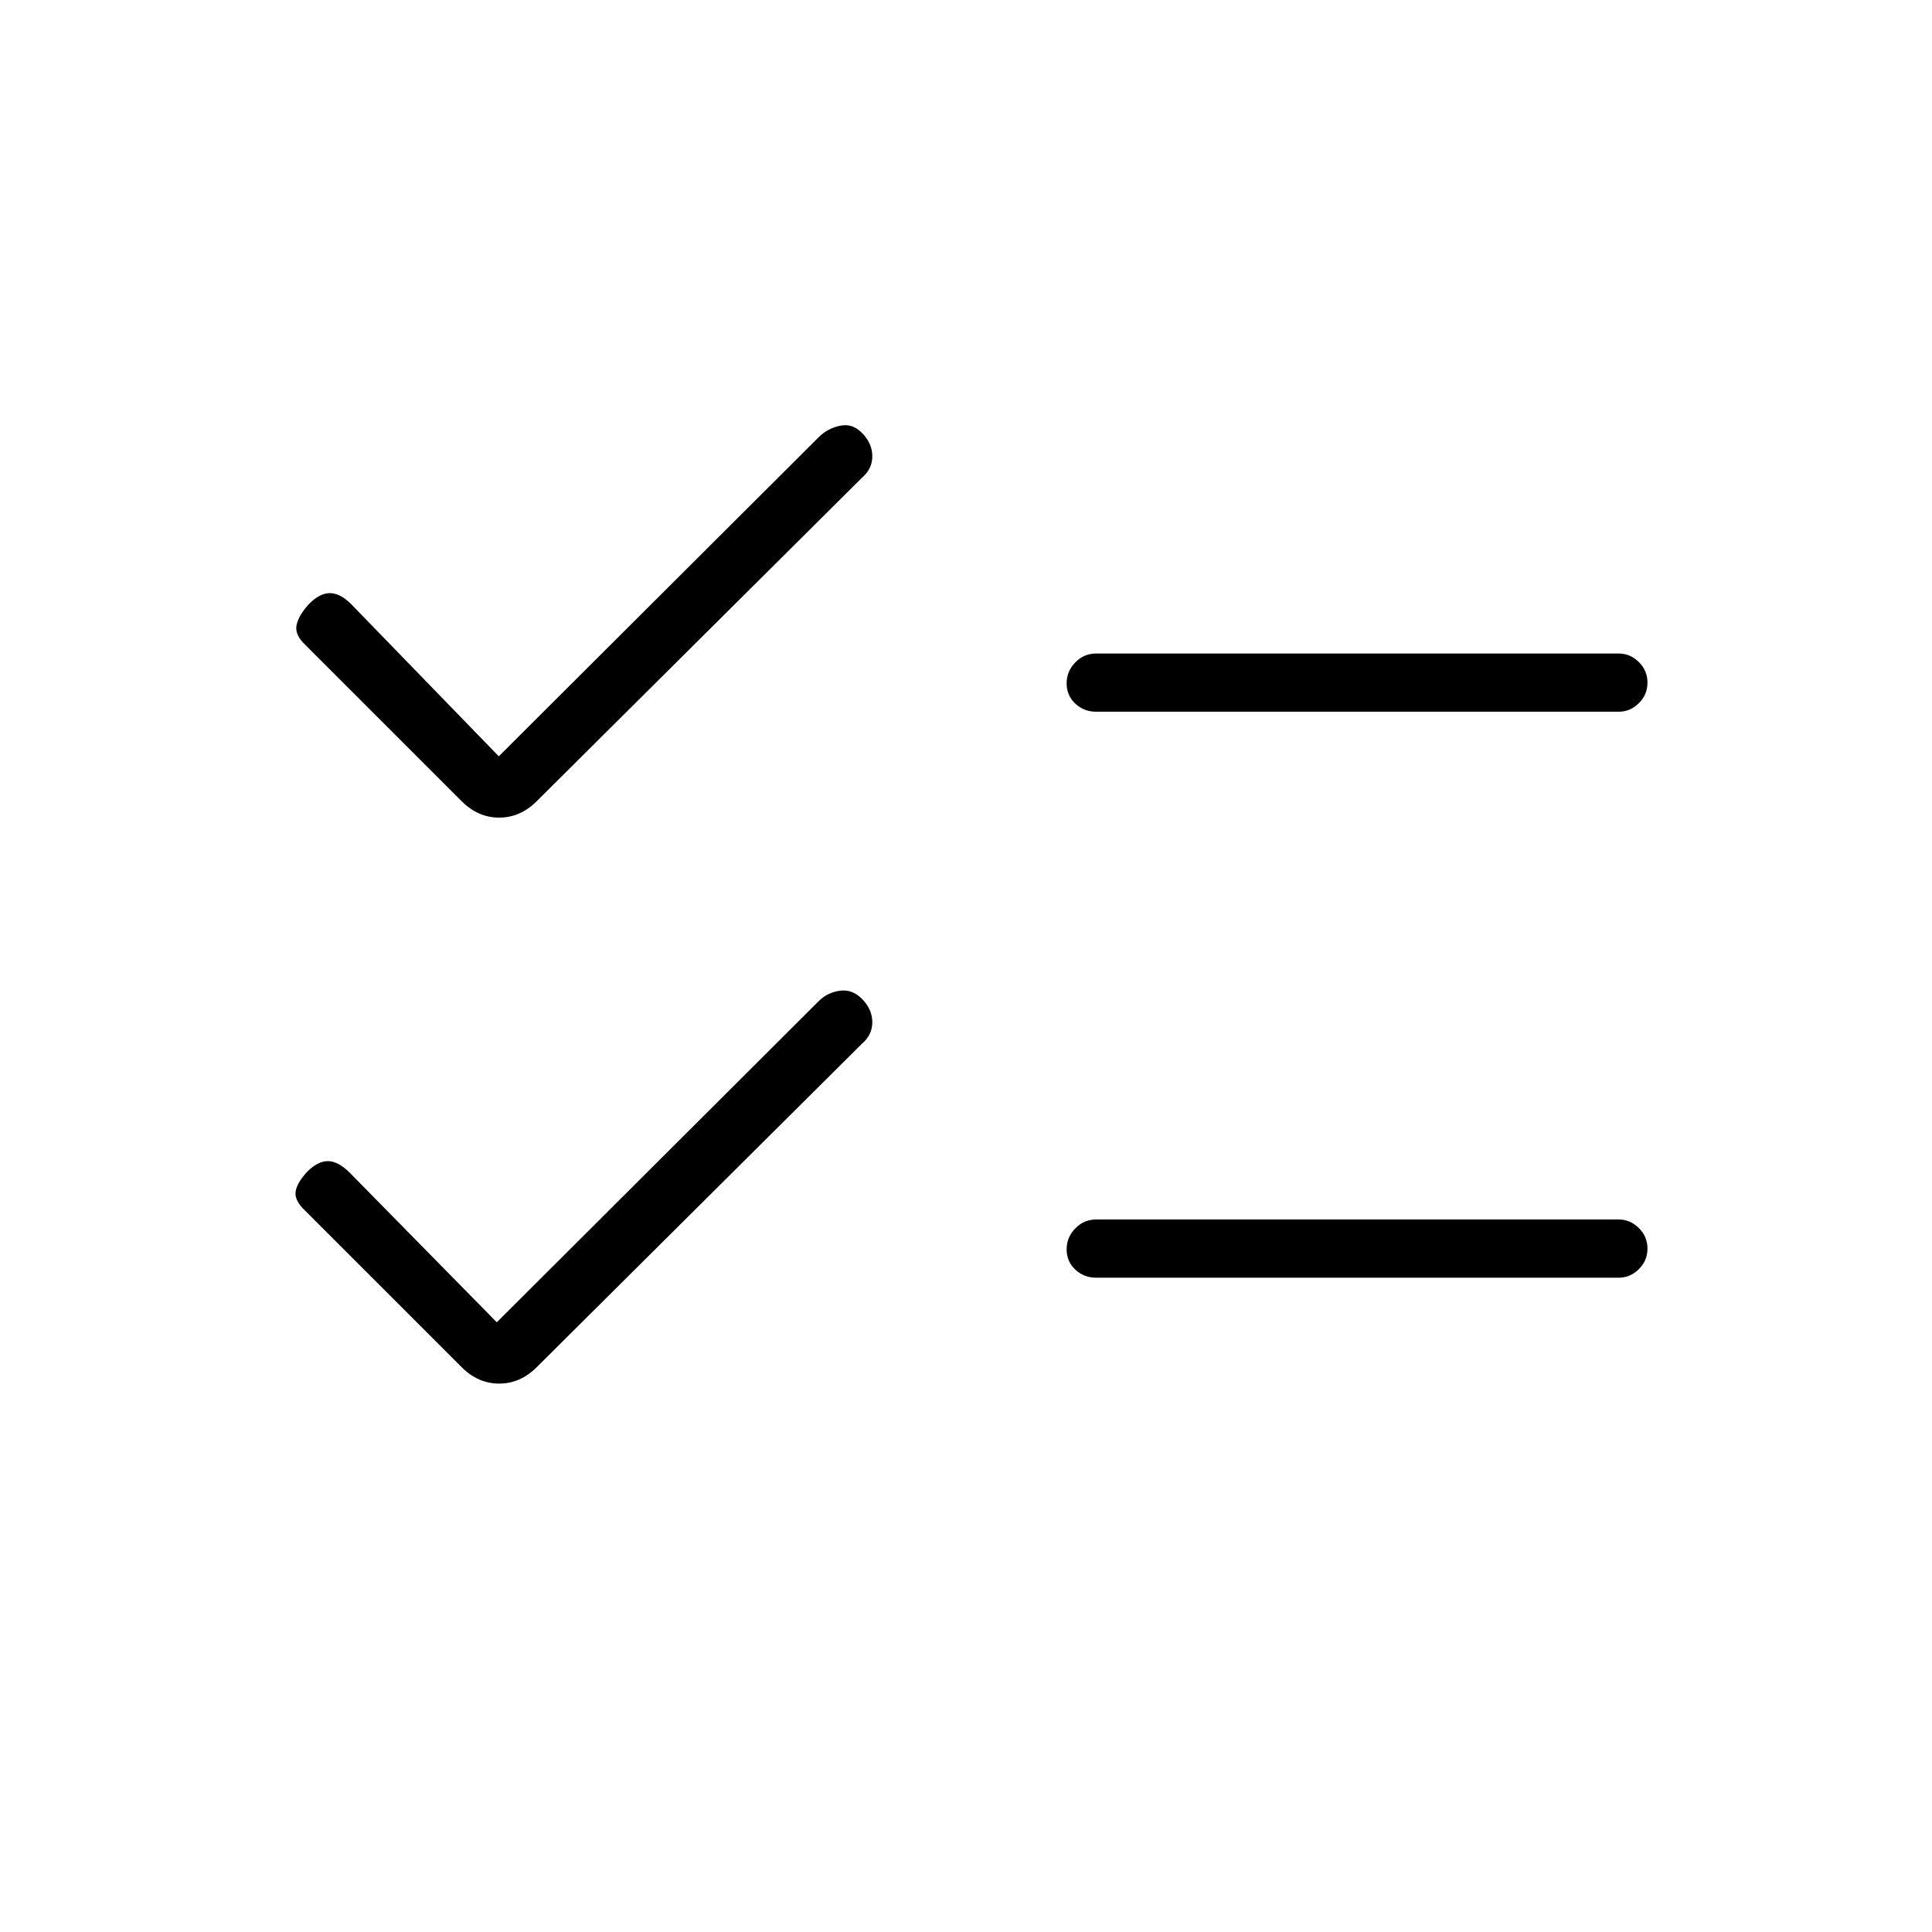 <svg xmlns="http://www.w3.org/2000/svg" height="20" viewBox="0 -960 960 960" width="20"><path d="m246.85-302.96 159.96-159.58q4.34-4.34 10.54-5.17 6.19-.83 10.92 4.02 5.11 5.13 5.17 11.5.06 6.38-5.17 10.84L266.73-280.69q-8.21 8.19-18.7 8.19-10.49 0-18.68-8.19l-77.54-77.54q-5.5-5.12-4.93-9.54.58-4.42 5.81-10.04 5.23-5.23 10.23-5.23 4.99 0 10.67 5.56l73.26 74.52Zm1-281.23 158.96-158.58q4.34-4.35 10.54-5.67 6.19-1.33 10.92 3.52 5.11 5.13 5.17 11.5.06 6.38-5.17 10.84L266.73-561.92q-8.21 8.19-18.7 8.19-10.49 0-18.68-8.19l-77.54-77.54q-5.5-5.12-4.43-10.04 1.08-4.92 6.31-10.54 5.23-5.23 10.23-5.23 4.99 0 10.35 5.23l73.58 75.85Zm296.8 259.07q-6.07 0-10.36-4.04-4.29-4.05-4.29-10.04 0-5.99 4.29-10.42 4.29-4.42 10.36-4.42h259.7q5.68 0 9.97 4.24 4.3 4.24 4.3 10.23t-4.3 10.22q-4.29 4.23-9.97 4.23h-259.7Zm0-281.23q-6.07 0-10.36-4.04-4.29-4.05-4.29-10.04 0-5.99 4.29-10.42 4.29-4.42 10.36-4.42h259.7q5.68 0 9.97 4.24 4.3 4.24 4.3 10.23t-4.3 10.22q-4.29 4.23-9.97 4.23h-259.7Z"/></svg>
